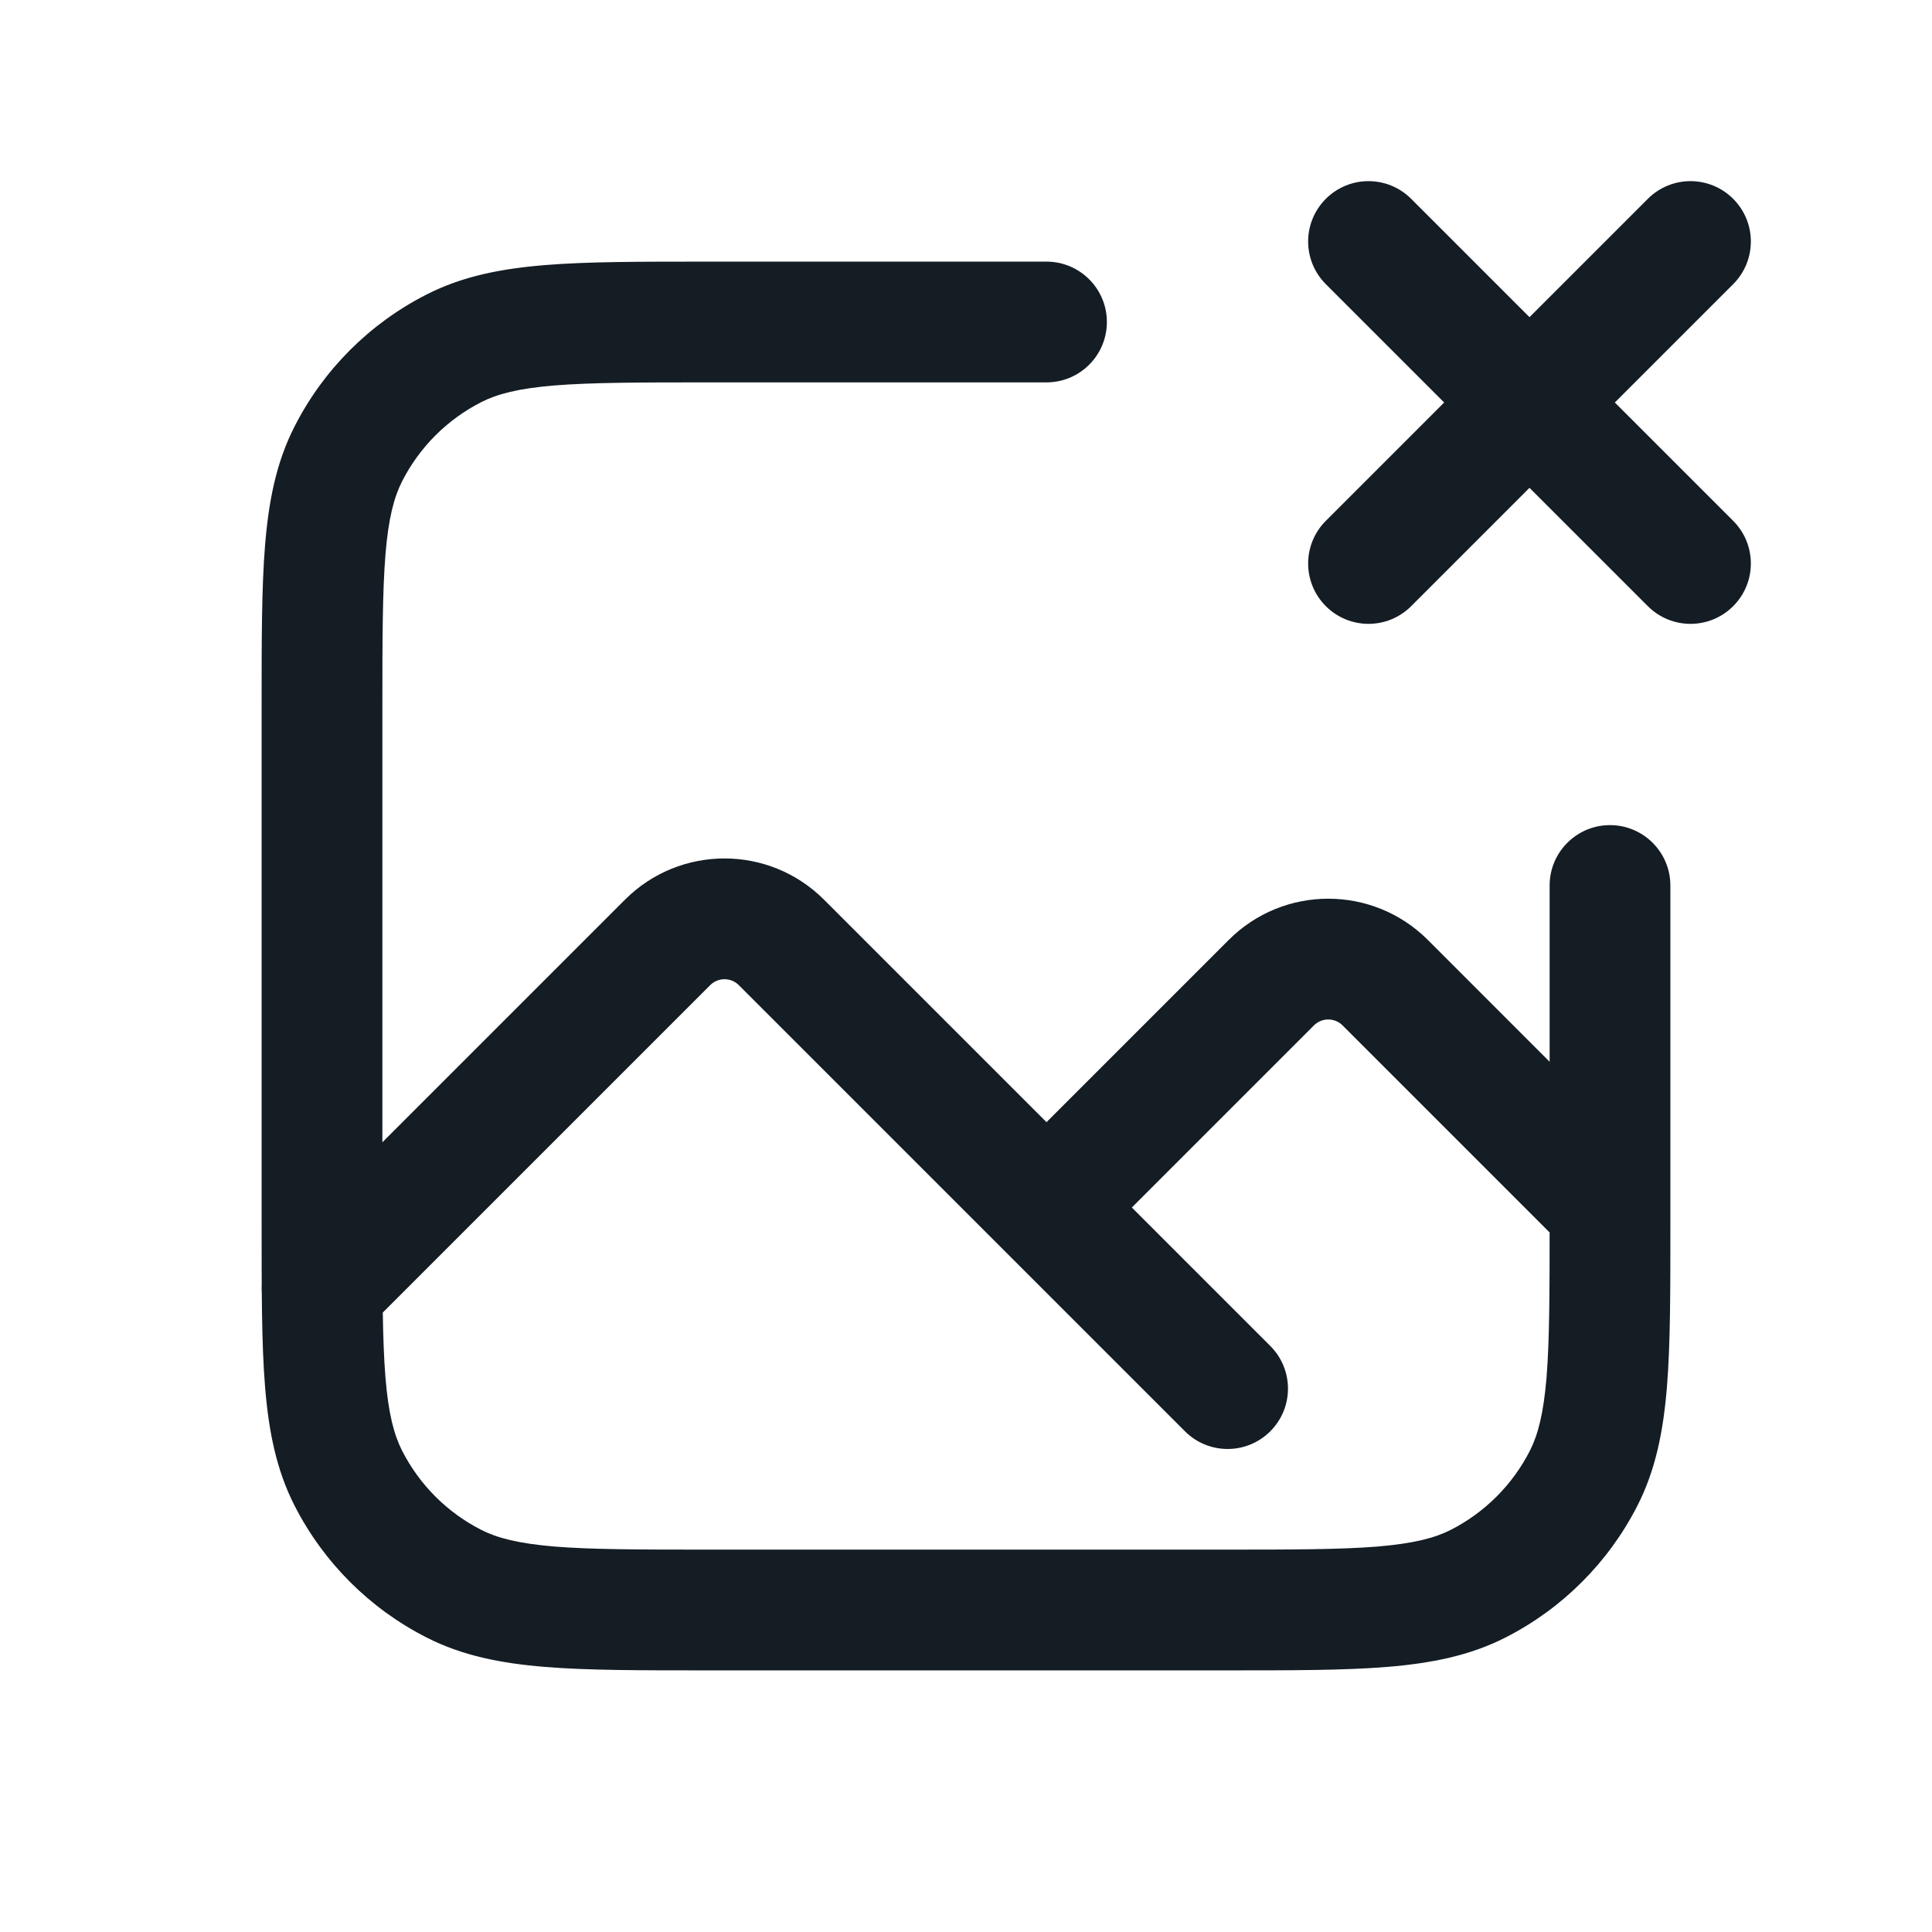 <svg width="24" height="24" viewBox="0 0 24 24" fill="none" xmlns="http://www.w3.org/2000/svg">
<path d="M13 4.75C13.414 4.75 13.75 4.414 13.75 4C13.75 3.586 13.414 3.25 13 3.25V4.75ZM20.75 11C20.75 10.586 20.414 10.25 20 10.25C19.586 10.25 19.25 10.586 19.25 11H20.75ZM5.638 19.673L5.979 19.005H5.979L5.638 19.673ZM4.327 18.362L3.659 18.703H3.659L4.327 18.362ZM18.362 19.673L18.021 19.005H18.021L18.362 19.673ZM19.673 18.362L19.005 18.021V18.021L19.673 18.362ZM4.327 5.638L4.995 5.979L4.327 5.638ZM5.638 4.327L5.979 4.995L5.638 4.327ZM3.47 15.47C3.177 15.763 3.177 16.238 3.47 16.53C3.763 16.823 4.237 16.823 4.53 16.53L3.47 15.47ZM8.293 11.707L7.763 11.177L8.293 11.707ZM9.707 11.707L9.177 12.237L9.707 11.707ZM15.793 12.207L16.323 12.737L15.793 12.207ZM17.207 12.207L17.738 11.677L17.207 12.207ZM19.47 15.53C19.763 15.823 20.237 15.823 20.53 15.53C20.823 15.237 20.823 14.763 20.53 14.47L19.47 15.53ZM14.72 17.78C15.013 18.073 15.487 18.073 15.78 17.78C16.073 17.487 16.073 17.013 15.78 16.72L14.72 17.78ZM17.53 2.47C17.237 2.177 16.763 2.177 16.47 2.47C16.177 2.763 16.177 3.237 16.47 3.53L17.53 2.47ZM20.47 7.53C20.763 7.823 21.237 7.823 21.53 7.53C21.823 7.237 21.823 6.763 21.53 6.47L20.47 7.53ZM21.53 3.53C21.823 3.237 21.823 2.763 21.53 2.47C21.237 2.177 20.763 2.177 20.47 2.47L21.53 3.53ZM16.47 6.47C16.177 6.763 16.177 7.237 16.47 7.53C16.763 7.823 17.237 7.823 17.53 7.53L16.47 6.47ZM15.2 19.25H8.8V20.75H15.2V19.25ZM4.75 15.2V8.8H3.25V15.2H4.75ZM8.8 4.75H13V3.25H8.8V4.75ZM19.25 11V15.2H20.75V11H19.25ZM8.8 19.25C7.948 19.25 7.353 19.249 6.891 19.212C6.437 19.174 6.176 19.105 5.979 19.005L5.298 20.341C5.742 20.568 6.222 20.662 6.769 20.707C7.306 20.751 7.972 20.75 8.8 20.75V19.25ZM3.25 15.2C3.25 16.028 3.249 16.694 3.293 17.232C3.338 17.778 3.432 18.258 3.659 18.703L4.995 18.021C4.895 17.824 4.825 17.563 4.788 17.109C4.751 16.647 4.75 16.052 4.75 15.2H3.25ZM5.979 19.005C5.555 18.789 5.211 18.445 4.995 18.021L3.659 18.703C4.018 19.408 4.592 19.982 5.298 20.341L5.979 19.005ZM15.2 20.75C16.028 20.75 16.694 20.751 17.232 20.707C17.778 20.662 18.258 20.568 18.703 20.341L18.021 19.005C17.824 19.105 17.563 19.174 17.109 19.212C16.647 19.249 16.052 19.25 15.2 19.25V20.75ZM19.25 15.2C19.25 16.052 19.249 16.647 19.212 17.109C19.174 17.563 19.105 17.824 19.005 18.021L20.341 18.703C20.568 18.258 20.662 17.778 20.707 17.232C20.751 16.694 20.75 16.028 20.75 15.2H19.25ZM18.703 20.341C19.408 19.982 19.982 19.408 20.341 18.703L19.005 18.021C18.789 18.445 18.445 18.789 18.021 19.005L18.703 20.341ZM4.75 8.8C4.75 7.948 4.751 7.353 4.788 6.891C4.825 6.437 4.895 6.176 4.995 5.979L3.659 5.298C3.432 5.742 3.338 6.222 3.293 6.769C3.249 7.306 3.25 7.972 3.25 8.8H4.75ZM8.8 3.25C7.972 3.25 7.306 3.249 6.769 3.293C6.222 3.338 5.742 3.432 5.298 3.659L5.979 4.995C6.176 4.895 6.437 4.825 6.891 4.788C7.353 4.751 7.948 4.75 8.8 4.75V3.25ZM4.995 5.979C5.211 5.555 5.555 5.211 5.979 4.995L5.298 3.659C4.592 4.018 4.018 4.592 3.659 5.298L4.995 5.979ZM4.53 16.53L8.823 12.237L7.763 11.177L3.47 15.47L4.53 16.53ZM9.177 12.237L12.47 15.53L13.53 14.47L10.237 11.177L9.177 12.237ZM13.53 15.53L16.323 12.737L15.263 11.677L12.47 14.47L13.53 15.53ZM16.677 12.737L19.47 15.53L20.53 14.47L17.738 11.677L16.677 12.737ZM12.47 15.53L14.72 17.78L15.78 16.72L13.53 14.47L12.47 15.53ZM16.323 12.737C16.421 12.64 16.579 12.64 16.677 12.737L17.738 11.677C17.054 10.993 15.946 10.993 15.263 11.677L16.323 12.737ZM8.823 12.237C8.921 12.14 9.079 12.14 9.177 12.237L10.237 11.177C9.554 10.493 8.446 10.493 7.763 11.177L8.823 12.237ZM16.47 3.53L18.47 5.53L19.53 4.47L17.53 2.47L16.47 3.53ZM18.47 5.53L20.47 7.53L21.53 6.47L19.53 4.47L18.47 5.53ZM19.53 5.53L21.53 3.53L20.47 2.47L18.47 4.47L19.53 5.53ZM18.47 4.47L16.47 6.47L17.53 7.53L19.53 5.53L18.47 4.47Z" fill="#141C24"/>
</svg>
